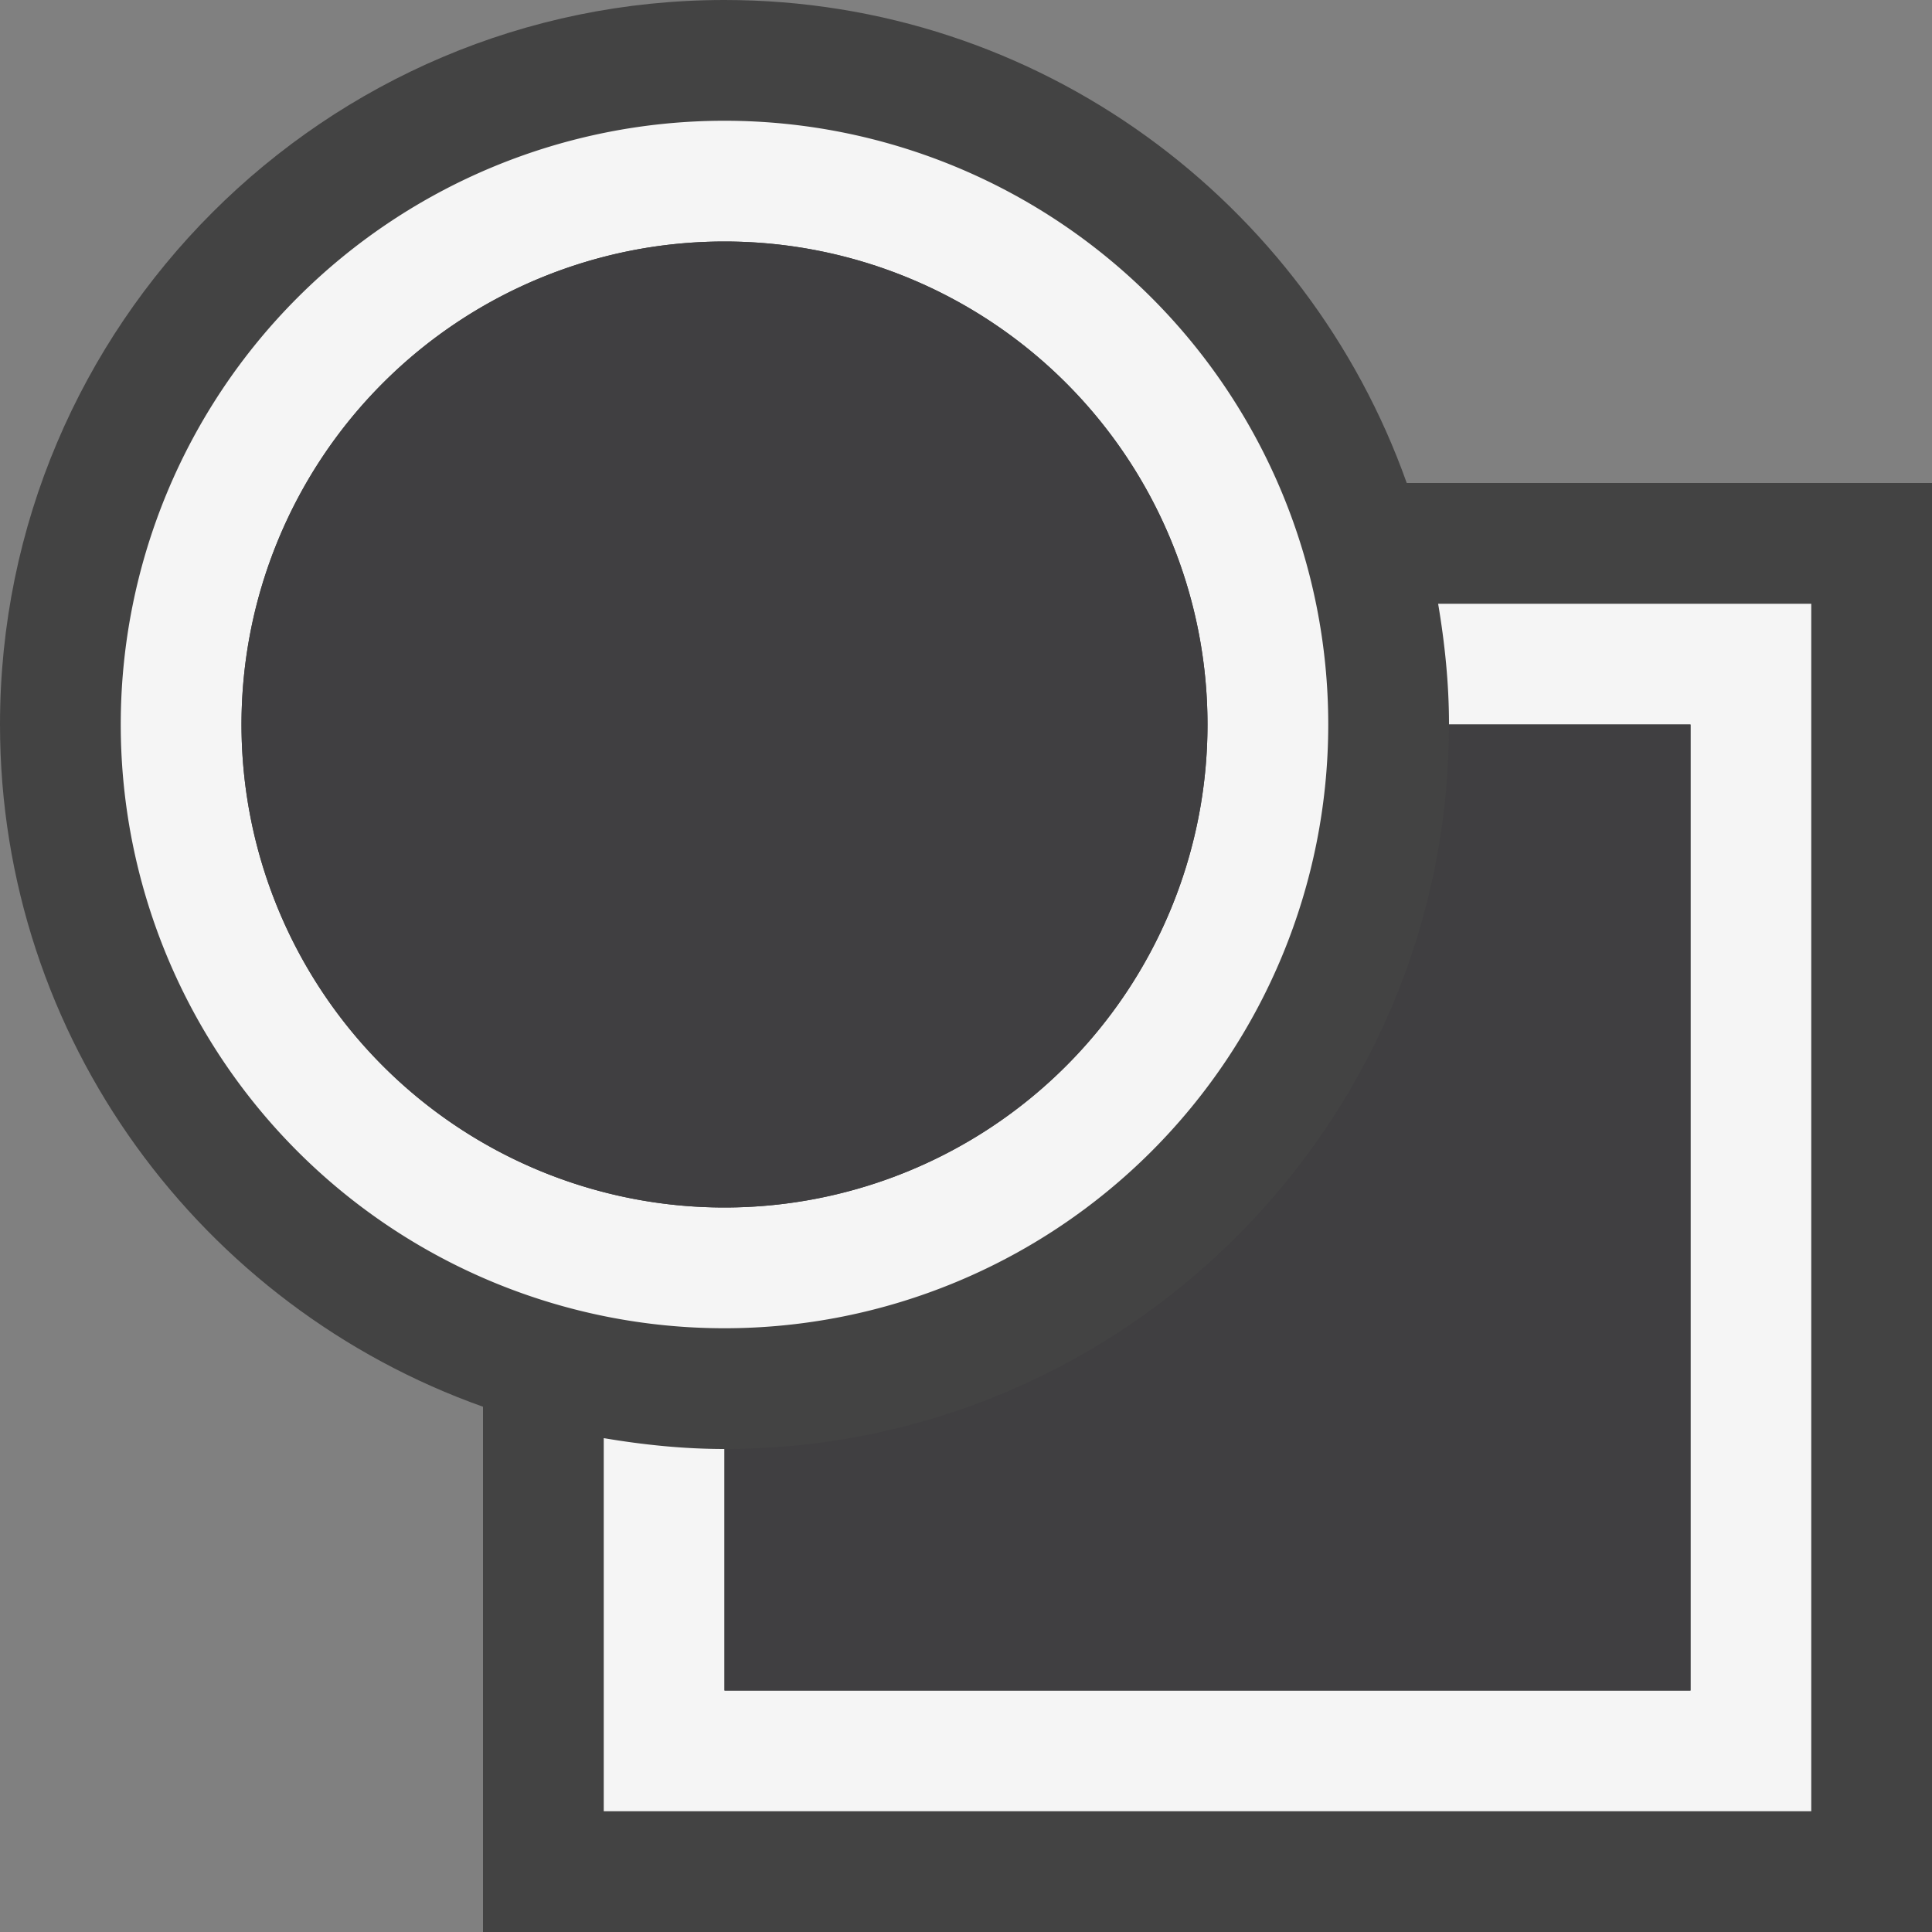<svg xmlns="http://www.w3.org/2000/svg" viewBox="0 0 16 16"><rect x="0" y="0" width="16" height="16" fill="#808080" stroke="none"/><style>.st0{opacity:0}.st0,.st1{fill:#434343}.st2{fill:#f5f5f5}.st3{fill:#403F41}</style><g id="outline"><path class="st0" d="M0 0h16v16H0z"/><path class="st1" d="M16 4v12H4v-4.35C1.673 10.823 0 8.606 0 6c0-3.309 2.691-6 6-6 2.606 0 4.823 1.673 5.65 4H16z"/></g><path class="st2" d="M15 5v10H5v-3.09c.326.055.659.09 1 .09v2h8V6h-2c0-.341-.035-.674-.09-1H15zm-4 1A5 5 0 1 1 1 6a5 5 0 0 1 10 0zm-1 0a4 4 0 1 0-8 0 4 4 0 0 0 8 0z" id="icon_x5F_bg"/><path class="st3" d="M14 6v8H6v-2c3.309 0 6-2.691 6-6h2zM6 2a4 4 0 1 0 0 8 4 4 0 0 0 0-8z" id="icon_x5F_fg"/></svg>